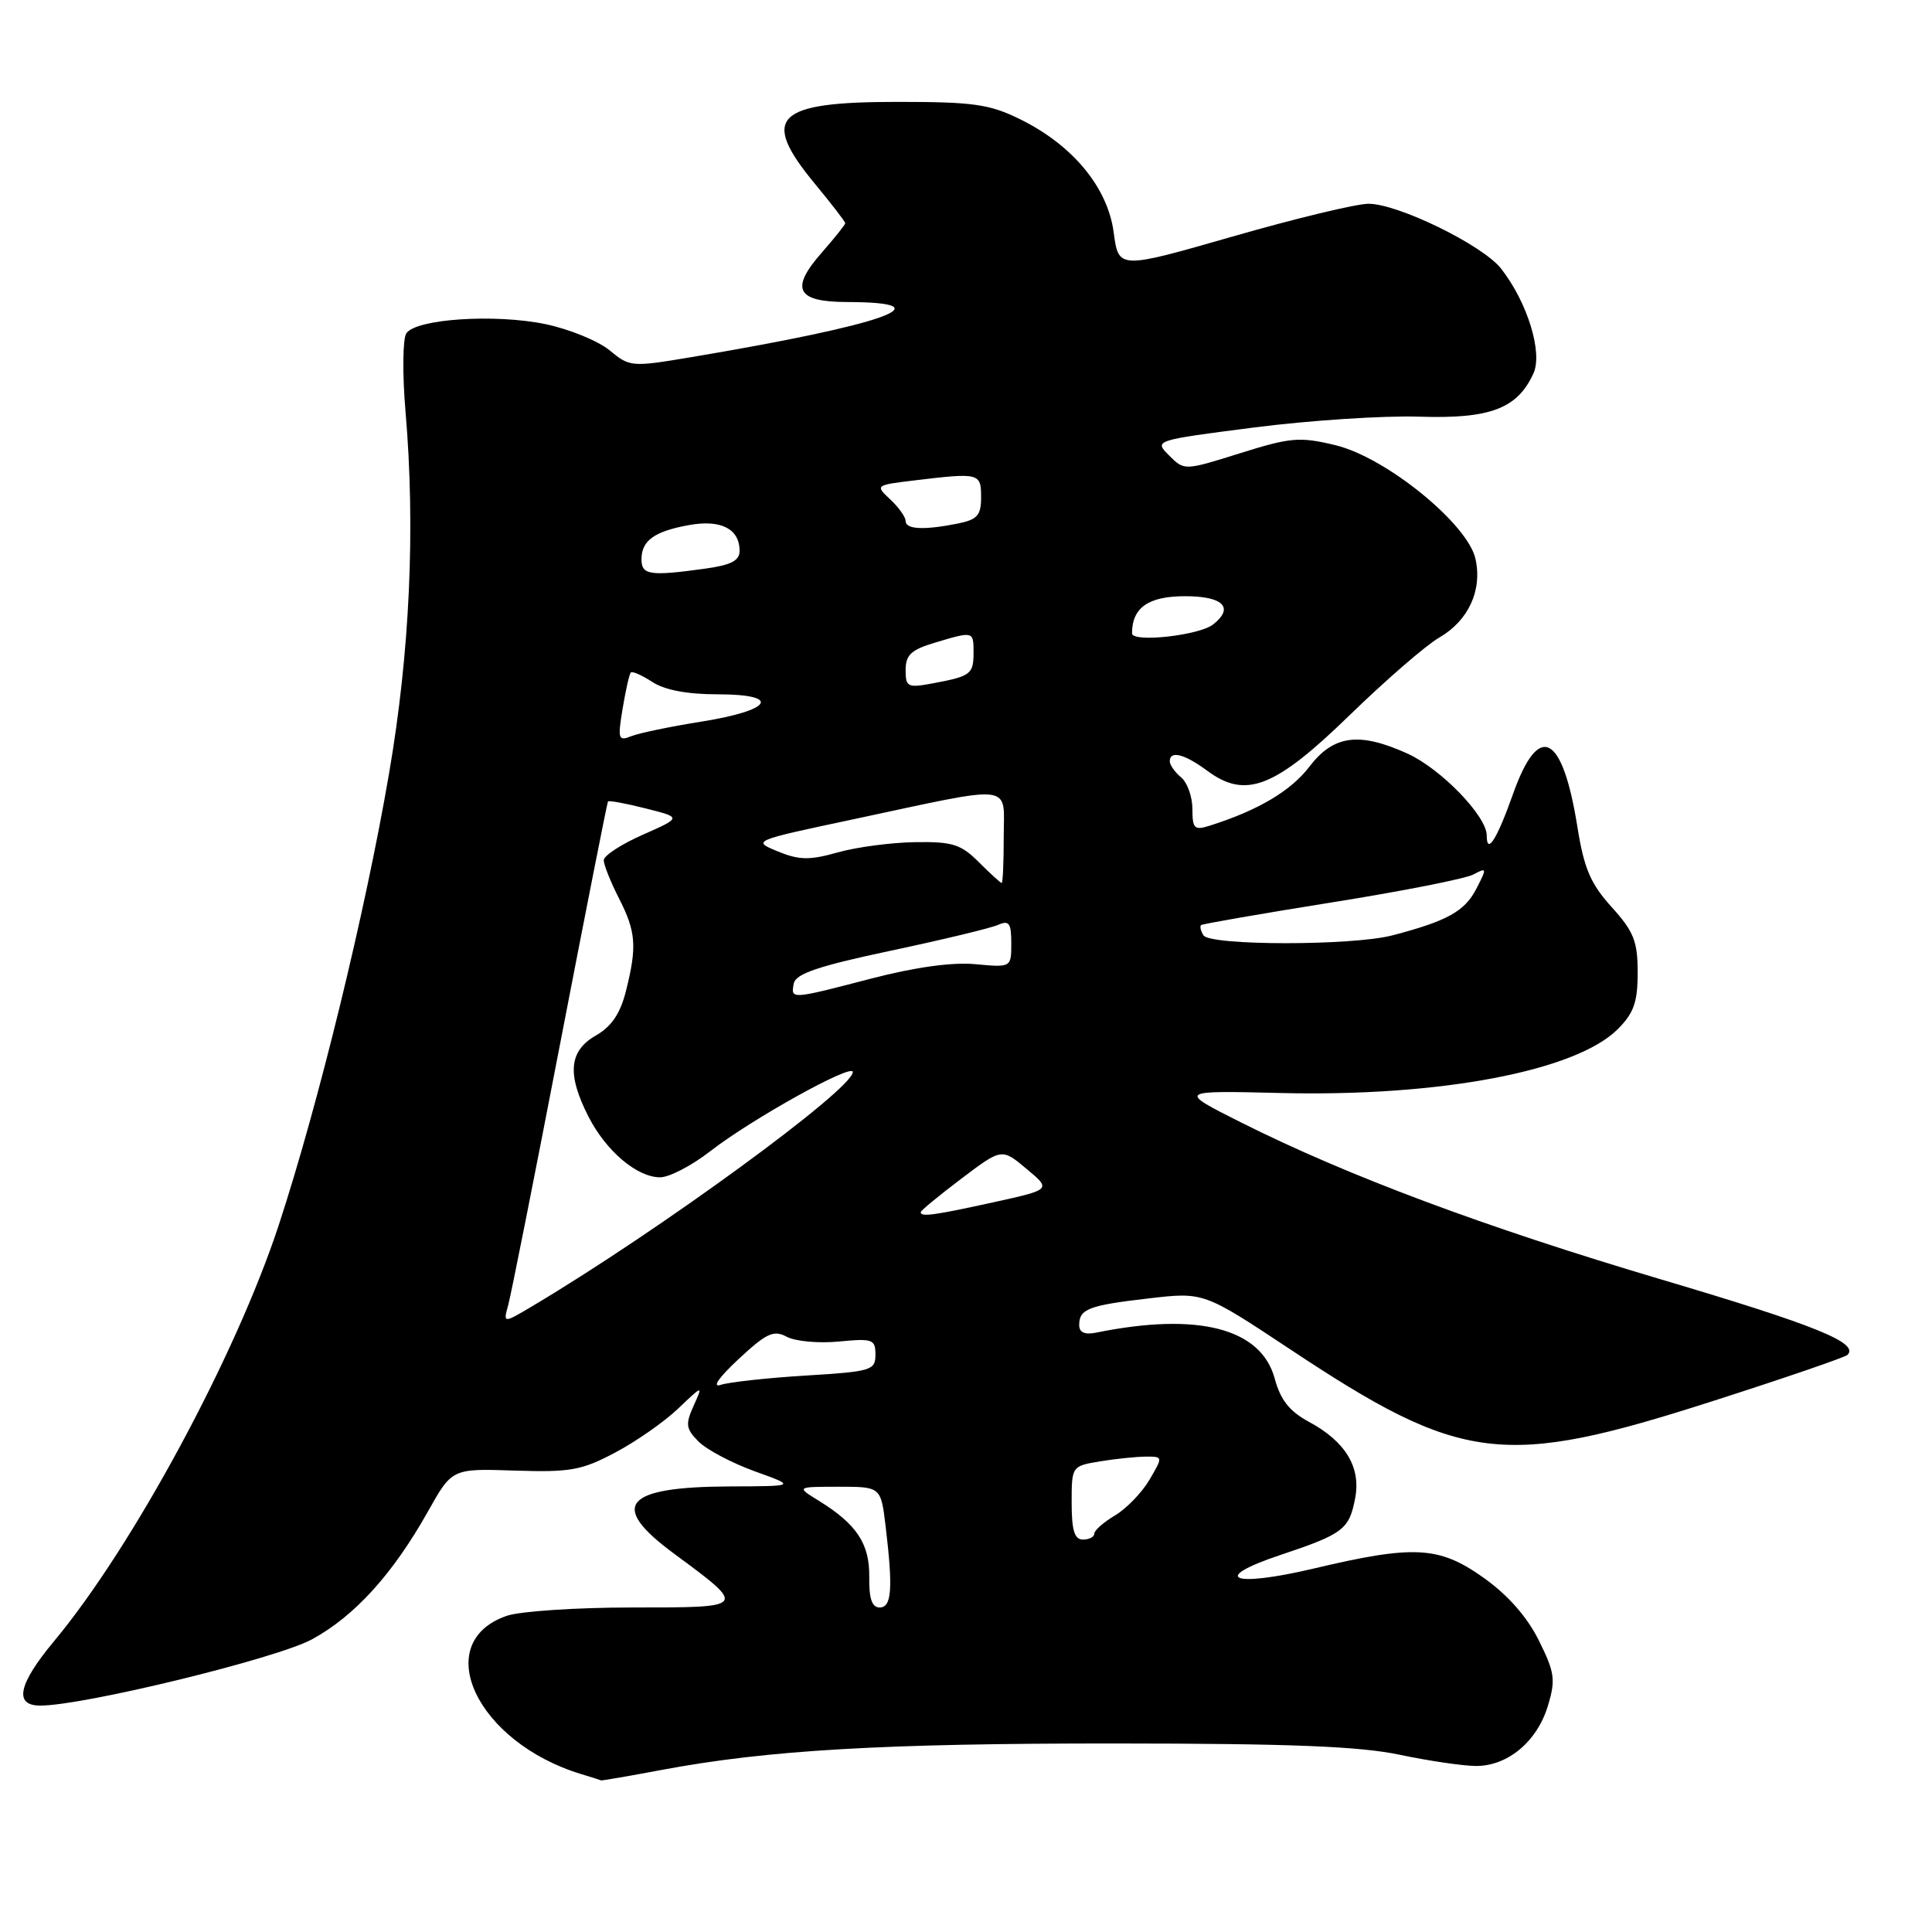 <?xml version="1.0" encoding="UTF-8" standalone="no"?>
<!DOCTYPE svg PUBLIC "-//W3C//DTD SVG 1.1//EN" "http://www.w3.org/Graphics/SVG/1.1/DTD/svg11.dtd" >
<svg xmlns="http://www.w3.org/2000/svg" xmlns:xlink="http://www.w3.org/1999/xlink" version="1.1" viewBox="0 0 256 256">
 <g >
 <path fill="currentColor"
d=" M 87.64 234.53 C 101.72 231.89 116.97 231.00 148.00 231.02 C 171.09 231.03 180.20 231.40 185.50 232.52 C 189.35 233.33 193.90 234.00 195.61 234.00 C 199.81 234.00 203.70 230.73 205.11 226.01 C 206.15 222.57 206.01 221.60 203.89 217.34 C 202.32 214.20 199.79 211.33 196.53 209.02 C 190.67 204.87 187.36 204.69 174.03 207.85 C 163.21 210.40 160.27 209.18 169.67 206.04 C 178.01 203.25 178.78 202.66 179.57 198.50 C 180.34 194.40 178.28 191.01 173.46 188.41 C 170.86 187.01 169.68 185.51 168.91 182.68 C 167.11 176.00 158.76 173.84 145.25 176.58 C 143.74 176.89 143.00 176.56 143.00 175.58 C 143.00 173.44 144.23 172.97 152.25 172.04 C 159.50 171.20 159.50 171.20 170.97 178.80 C 193.73 193.90 199.16 194.57 226.86 185.68 C 236.41 182.62 244.48 179.85 244.80 179.53 C 246.38 177.95 240.61 175.61 220.17 169.55 C 196.67 162.58 178.54 155.80 164.47 148.74 C 156.03 144.50 156.03 144.50 169.74 144.83 C 190.77 145.34 208.81 141.92 214.36 136.37 C 216.49 134.24 217.00 132.79 217.00 128.87 C 217.00 124.73 216.49 123.44 213.55 120.19 C 210.75 117.09 209.89 115.08 209.01 109.54 C 207.03 97.18 203.90 95.58 200.49 105.19 C 198.35 111.23 197.00 113.36 197.00 110.70 C 197.00 108.14 190.93 101.87 186.51 99.86 C 180.09 96.95 176.70 97.40 173.50 101.59 C 171.04 104.81 166.69 107.39 160.25 109.42 C 158.26 110.05 158.00 109.79 158.00 107.19 C 158.00 105.57 157.32 103.68 156.50 103.00 C 155.68 102.32 155.00 101.36 155.00 100.88 C 155.00 99.40 156.94 99.89 159.98 102.14 C 165.08 105.91 168.93 104.40 178.89 94.71 C 183.63 90.11 188.94 85.50 190.71 84.48 C 194.58 82.24 196.43 78.22 195.51 74.06 C 194.49 69.41 183.63 60.59 176.95 58.99 C 172.21 57.85 171.03 57.95 164.33 60.05 C 156.93 62.37 156.93 62.37 154.92 60.36 C 152.91 58.35 152.91 58.35 166.20 56.64 C 173.52 55.70 183.35 55.06 188.05 55.21 C 197.45 55.52 201.06 54.15 203.19 49.48 C 204.45 46.72 202.38 40.02 198.89 35.58 C 196.44 32.47 185.25 27.00 181.33 27.00 C 179.74 27.00 171.64 28.95 163.33 31.34 C 148.22 35.68 148.22 35.68 147.57 30.80 C 146.78 24.84 142.15 19.24 135.19 15.81 C 131.11 13.80 129.00 13.50 118.90 13.50 C 102.69 13.50 100.67 15.51 108.00 24.38 C 110.20 27.04 112.00 29.38 112.00 29.57 C 112.00 29.77 110.60 31.52 108.89 33.47 C 104.66 38.29 105.52 40.00 112.22 40.02 C 125.63 40.05 117.23 43.02 91.50 47.34 C 83.68 48.65 83.44 48.63 80.76 46.41 C 79.25 45.17 75.44 43.61 72.28 42.95 C 65.57 41.56 55.11 42.25 53.84 44.17 C 53.36 44.90 53.31 49.53 53.73 54.50 C 55.06 70.01 54.31 86.41 51.55 102.50 C 48.39 120.94 42.18 146.35 36.93 162.35 C 31.22 179.71 17.59 204.95 7.15 217.48 C 2.41 223.18 1.81 226.00 5.34 226.00 C 11.09 226.00 36.68 219.76 41.34 217.22 C 47.00 214.14 52.06 208.55 56.70 200.29 C 59.90 194.58 59.90 194.58 68.20 194.86 C 75.55 195.10 77.07 194.83 81.50 192.48 C 84.25 191.03 88.00 188.41 89.83 186.67 C 93.16 183.50 93.16 183.50 91.90 186.29 C 90.80 188.74 90.88 189.33 92.59 191.04 C 93.67 192.11 97.01 193.87 100.02 194.96 C 105.50 196.93 105.50 196.93 96.68 196.96 C 82.67 197.02 80.63 199.45 89.25 205.82 C 99.04 213.05 99.08 213.00 83.77 213.00 C 76.36 213.00 68.87 213.50 67.13 214.11 C 56.94 217.66 63.15 230.85 76.99 235.07 C 78.37 235.48 79.56 235.87 79.64 235.91 C 79.72 235.96 83.32 235.34 87.64 234.53 Z  M 115.18 208.96 C 115.24 204.56 113.52 201.96 108.50 198.86 C 105.50 197.01 105.50 197.01 111.11 197.00 C 116.72 197.00 116.72 197.00 117.35 202.25 C 118.34 210.51 118.16 213.00 116.56 213.00 C 115.54 213.00 115.14 211.83 115.18 208.96 Z  M 142.00 199.13 C 142.00 194.28 142.01 194.26 145.75 193.64 C 147.81 193.30 150.54 193.02 151.81 193.01 C 154.11 193.00 154.11 193.01 152.31 196.08 C 151.31 197.78 149.26 199.90 147.75 200.80 C 146.24 201.70 145.00 202.78 145.00 203.22 C 145.00 203.65 144.32 204.00 143.50 204.00 C 142.37 204.00 142.00 202.79 142.00 199.13 Z  M 97.85 180.10 C 101.58 176.63 102.51 176.20 104.25 177.13 C 105.37 177.73 108.48 178.02 111.15 177.76 C 115.63 177.33 116.00 177.46 116.00 179.50 C 116.00 181.58 115.45 181.74 106.75 182.27 C 101.66 182.58 96.60 183.14 95.50 183.50 C 94.30 183.90 95.23 182.54 97.85 180.10 Z  M 67.34 172.93 C 67.71 171.59 70.79 156.10 74.18 138.50 C 77.58 120.90 80.45 106.37 80.56 106.20 C 80.67 106.04 82.91 106.45 85.55 107.12 C 90.34 108.32 90.34 108.32 85.17 110.61 C 82.33 111.86 80.00 113.38 80.00 113.98 C 80.00 114.59 80.90 116.84 82.00 119.00 C 84.28 123.47 84.43 125.41 82.94 131.32 C 82.19 134.31 81.03 136.02 78.94 137.22 C 75.39 139.25 75.11 142.34 77.97 147.95 C 80.31 152.53 84.41 156.00 87.47 156.00 C 88.68 156.00 91.66 154.45 94.09 152.56 C 99.56 148.30 113.00 140.83 113.00 142.05 C 113.00 144.33 87.33 163.08 70.59 173.04 C 66.67 175.37 66.67 175.37 67.34 172.93 Z  M 122.00 160.62 C 122.00 160.41 124.42 158.42 127.37 156.19 C 132.74 152.13 132.74 152.13 136.02 154.88 C 139.31 157.62 139.31 157.62 131.63 159.31 C 123.74 161.04 122.00 161.28 122.00 160.62 Z  M 105.18 130.32 C 105.43 129.03 108.42 128.01 118.00 125.98 C 124.88 124.52 131.29 122.98 132.25 122.55 C 133.71 121.91 134.00 122.31 134.00 124.99 C 134.00 128.20 134.00 128.20 129.25 127.76 C 126.19 127.47 121.29 128.15 115.50 129.65 C 104.75 132.45 104.77 132.45 105.18 130.32 Z  M 159.46 123.93 C 159.10 123.35 158.96 122.74 159.15 122.58 C 159.34 122.42 167.12 121.07 176.43 119.58 C 185.74 118.10 194.20 116.43 195.24 115.87 C 197.03 114.91 197.05 115.01 195.61 117.79 C 194.08 120.76 191.74 122.05 184.50 123.94 C 179.19 125.33 160.32 125.32 159.46 123.93 Z  M 129.71 114.25 C 127.32 111.86 126.21 111.51 121.23 111.59 C 118.08 111.64 113.47 112.25 111.00 112.95 C 107.27 114.00 105.91 113.98 103.07 112.82 C 99.65 111.41 99.65 111.41 113.07 108.56 C 134.78 103.93 133.00 103.72 133.00 110.89 C 133.00 114.25 132.88 117.00 132.73 117.00 C 132.58 117.00 131.22 115.76 129.71 114.25 Z  M 82.50 93.90 C 82.90 91.48 83.39 89.33 83.58 89.11 C 83.78 88.90 85.06 89.47 86.43 90.36 C 88.06 91.43 91.07 92.00 95.05 92.00 C 103.63 92.00 102.39 94.11 92.93 95.62 C 88.84 96.27 84.66 97.14 83.64 97.55 C 81.93 98.24 81.83 97.93 82.50 93.90 Z  M 120.00 88.77 C 120.00 86.79 120.74 86.09 123.87 85.16 C 128.99 83.62 129.00 83.63 129.00 86.44 C 129.00 89.32 128.64 89.60 123.74 90.52 C 120.25 91.18 120.00 91.06 120.00 88.77 Z  M 150.00 83.92 C 150.00 80.51 152.17 79.00 157.04 79.00 C 162.07 79.00 163.58 80.51 160.75 82.74 C 158.89 84.21 150.00 85.18 150.00 83.92 Z  M 85.00 74.12 C 85.00 71.63 86.70 70.40 91.33 69.57 C 95.52 68.81 98.00 70.08 98.00 72.99 C 98.00 74.30 96.86 74.88 93.36 75.36 C 86.12 76.36 85.00 76.19 85.00 74.12 Z  M 120.00 69.04 C 120.00 68.51 119.08 67.22 117.97 66.18 C 115.95 64.30 115.97 64.28 121.22 63.65 C 129.77 62.62 130.00 62.68 130.00 65.88 C 130.00 68.30 129.51 68.85 126.88 69.38 C 122.42 70.27 120.00 70.15 120.00 69.04 Z "/>
</g>
</svg>